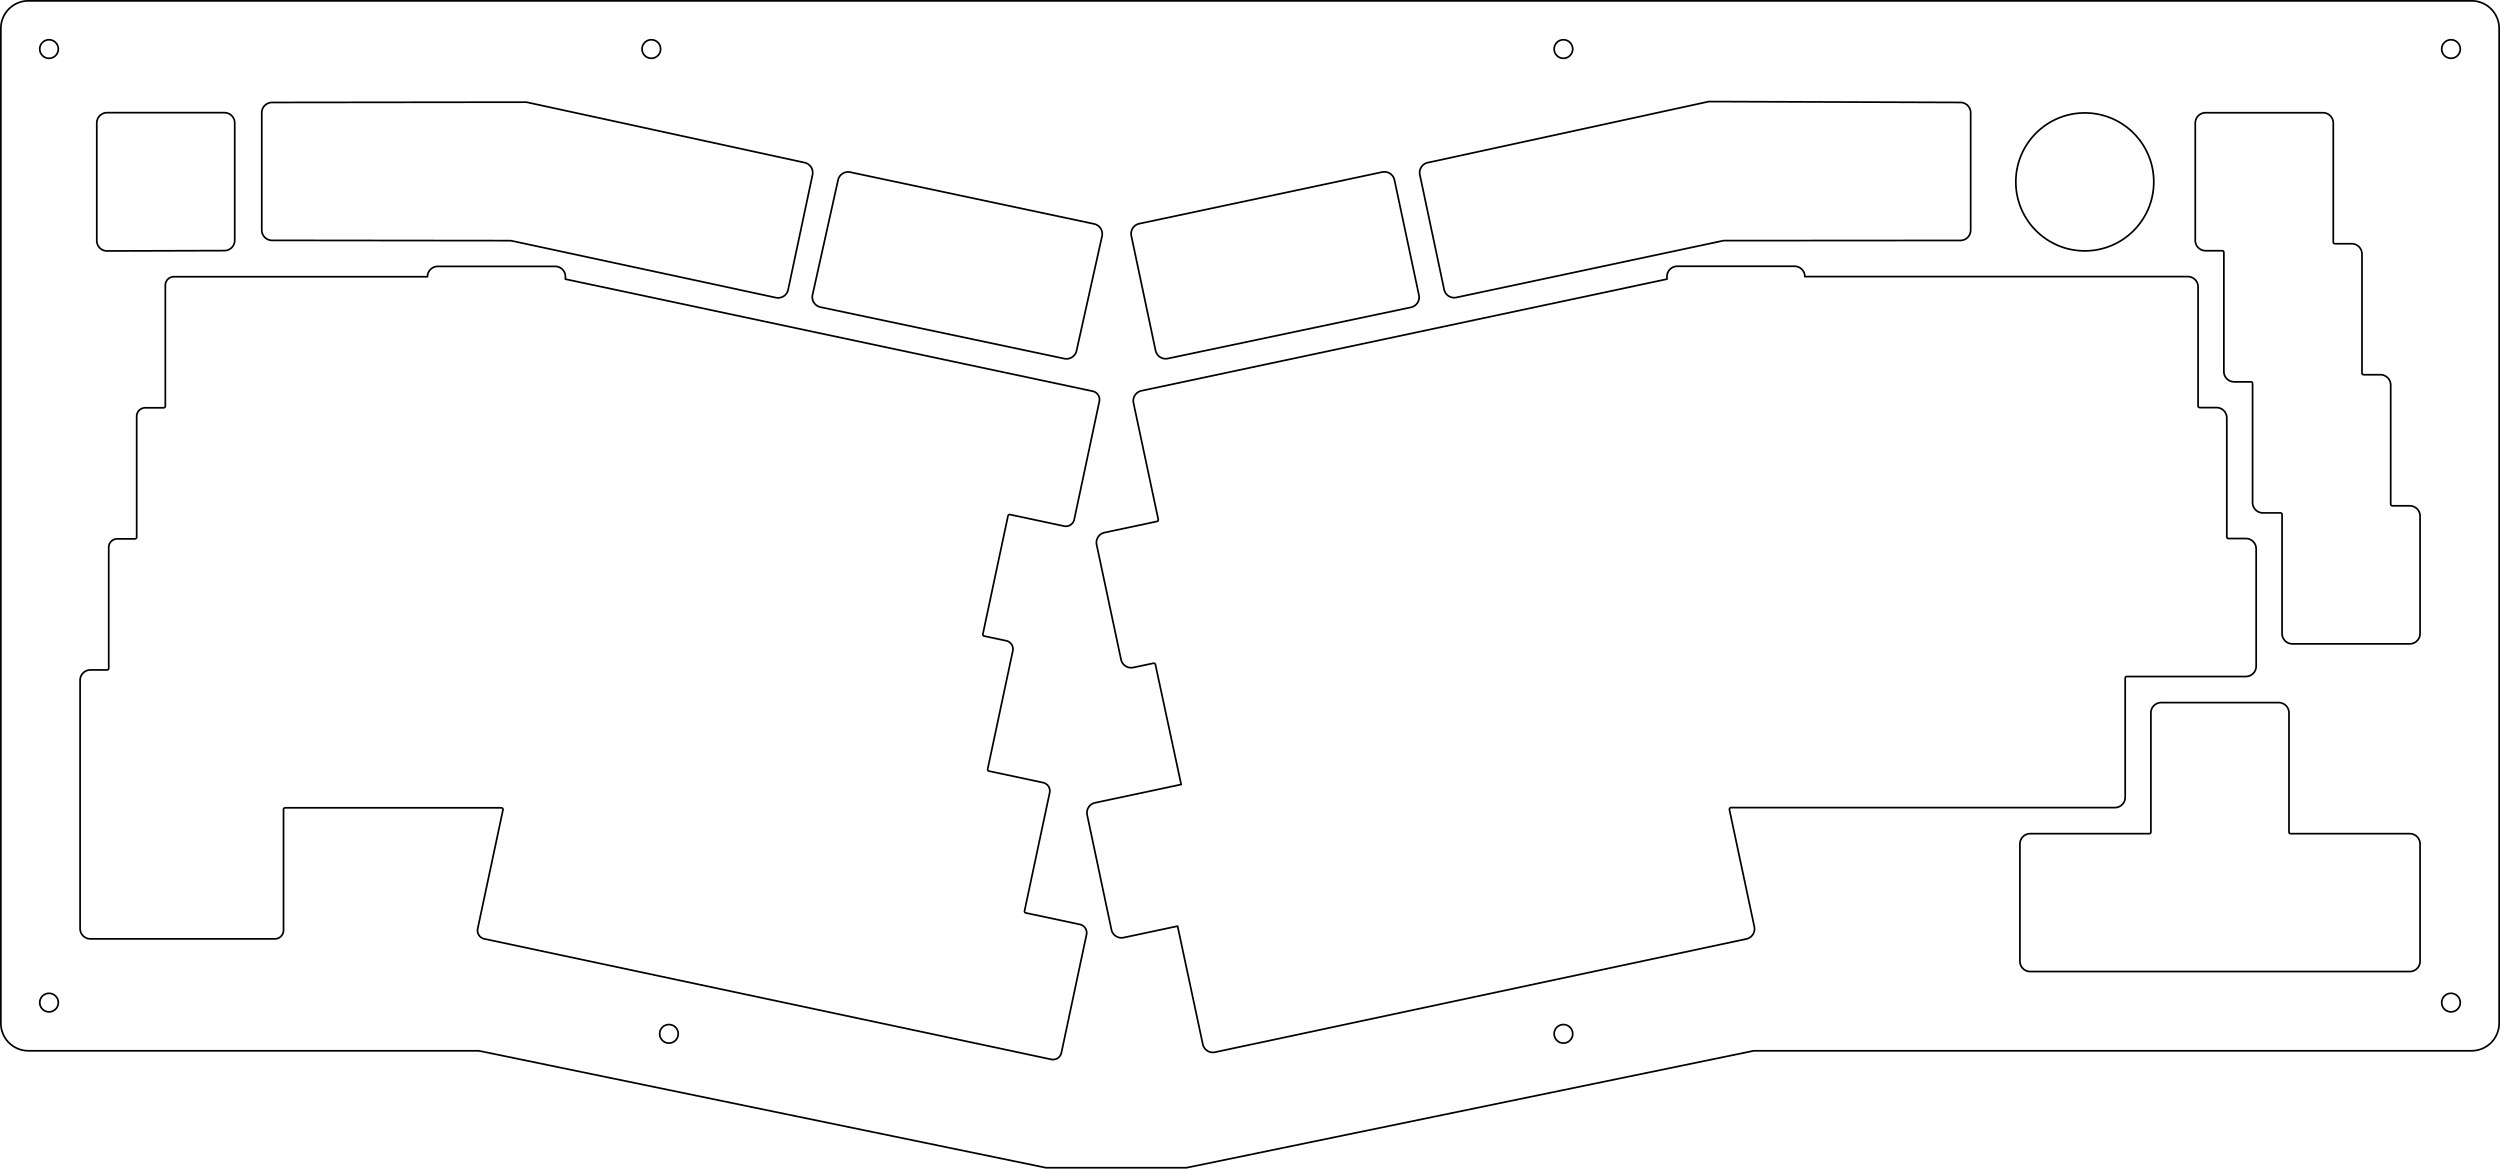 <svg xmlns="http://www.w3.org/2000/svg" viewBox="0 0 1029.93 481.43"><defs><style>.cls-1{fill:none;stroke:#000;stroke-linecap:round;stroke-linejoin:round;stroke-width:0.71px;}</style></defs><g id="Layer_2" data-name="Layer 2"><g id="Top_2" data-name="Top 2"><g id="SPLINE"><circle class="cls-1" cx="275.59" cy="425.91" r="3.83"/></g><g id="SPLINE-2" data-name="SPLINE"><circle class="cls-1" cx="644.09" cy="425.91" r="3.83"/></g><g id="SPLINE-3" data-name="SPLINE"><circle class="cls-1" cx="1009.74" cy="20.2" r="3.83"/></g><g id="SPLINE-4" data-name="SPLINE"><circle class="cls-1" cx="1009.74" cy="413.04" r="3.83"/></g><g id="SPLINE-5" data-name="SPLINE"><circle class="cls-1" cx="20.2" cy="413.04" r="3.83"/></g><g id="SPLINE-6" data-name="SPLINE"><path class="cls-1" d="M452.9,165.34,442.56,214a3.54,3.54,0,0,1-4.2,2.73L416.1,212a.7.7,0,0,0-.83.54l-10.35,48.68a.7.7,0,0,0,.53.83l9.06,1.92a3.54,3.54,0,0,1,2.73,4.21L406.9,316.82a.73.73,0,0,0,.56.86l22.24,4.73a3.54,3.54,0,0,1,2.73,4.2l-10.35,48.66a.71.71,0,0,0,.55.84l22.25,4.73a3.55,3.55,0,0,1,2.73,4.2L437.27,433.7a3.54,3.54,0,0,1-4.21,2.73L199.53,386.79a3.55,3.55,0,0,1-2.73-4.2l10.41-48.94a.72.72,0,0,0-.7-.86h-89a.71.71,0,0,0-.71.71v49.74a3.55,3.55,0,0,1-3.55,3.55h-76A4.25,4.25,0,0,1,33,382.54L33,280.2A4.26,4.26,0,0,1,37.21,276h6.88a.7.7,0,0,0,.7-.7V225.5A3.54,3.54,0,0,1,48.33,222h7.26a.72.72,0,0,0,.72-.72V171.5A3.55,3.55,0,0,1,59.85,168h7.56a.7.7,0,0,0,.7-.7V117.5A3.55,3.55,0,0,1,71.65,114H176.11a4.25,4.25,0,0,1,4.25-4.25h48.33a4.25,4.25,0,0,1,4.25,4.25v1l217.23,46.17A3.54,3.54,0,0,1,452.9,165.34Z"/></g><g id="SPLINE-7" data-name="SPLINE"><circle class="cls-1" cx="268.33" cy="20.2" r="3.83"/></g><g id="SPLINE-8" data-name="SPLINE"><circle class="cls-1" cx="20.2" cy="20.2" r="3.83"/></g><g id="LINE"><path class="cls-1" d="M997,396a4.25,4.25,0,0,1-4.25,4.25H836.4a4.25,4.25,0,0,1-4.25-4.25V347.7a4.25,4.25,0,0,1,4.25-4.25h49a.7.7,0,0,0,.71-.7V293.7a4.25,4.25,0,0,1,4.25-4.25h48.33A4.25,4.25,0,0,1,943,293.7v49.06a.69.69,0,0,0,.7.69h49.05A4.25,4.25,0,0,1,997,347.7Z"/></g><g id="SPLINE-9" data-name="SPLINE"><circle class="cls-1" cx="644.09" cy="20.2" r="3.83"/></g><path class="cls-1" d="M430.92,481.08,197.17,432.89H11.69A11.36,11.36,0,0,1,.35,421.55V11.69A11.36,11.36,0,0,1,11.69.35H1018.24a11.36,11.36,0,0,1,11.34,11.34V421.55a11.36,11.36,0,0,1-11.34,11.34H722.52L488.77,481.08Z"/><g id="SPLINE-10" data-name="SPLINE"><path class="cls-1" d="M908.65,103.29A4.26,4.26,0,0,1,904.39,99V50.7a4.26,4.26,0,0,1,4.26-4.25H957a4.26,4.26,0,0,1,4.25,4.25v49a.71.71,0,0,0,.71.71h6.86a4.25,4.25,0,0,1,4.25,4.25v49a.71.71,0,0,0,.71.71h6.86a4.26,4.26,0,0,1,4.26,4.25v49.05a.69.69,0,0,0,.69.7h7.16A4.25,4.25,0,0,1,997,212.7V261a4.25,4.25,0,0,1-4.25,4.25H944.4a4.25,4.25,0,0,1-4.25-4.25V212a.7.7,0,0,0-.71-.7h-7.15A4.26,4.26,0,0,1,928,207V158a.69.69,0,0,0-.7-.69h-6.87a4.26,4.26,0,0,1-4.26-4.25V104a.69.69,0,0,0-.7-.69Z"/></g><g id="LINE-2" data-name="LINE"><path class="cls-1" d="M39.87,99.16V50.68a4.25,4.25,0,0,1,4.25-4.26H92.45a4.25,4.25,0,0,1,4.25,4.26V99a4.25,4.25,0,0,1-4.25,4.25l-48.33.14A4.24,4.24,0,0,1,39.87,99.16Z"/></g><g id="LINE-3" data-name="LINE"><path class="cls-1" d="M438.48,147.74,338,126.53a4.25,4.25,0,0,1-3.27-5l10.52-47.32a4.26,4.26,0,0,1,5.05-3.27L450.74,92.25a4.25,4.25,0,0,1,3.28,5l-10.5,47.17A4.24,4.24,0,0,1,438.48,147.74Z"/></g><g id="SPLINE-11" data-name="SPLINE"><path class="cls-1" d="M581.28,126.61a4.25,4.25,0,0,0,3.28-5L574.48,74.15a4.25,4.25,0,0,0-5-3.27L469.34,92.15a4.25,4.25,0,0,0-3.27,5l10,47.27a4.26,4.26,0,0,0,5.05,3.28Z"/></g><g id="ARC"><path class="cls-1" d="M710.33,99.13l97.28-.07a4.25,4.25,0,0,0,4.25-4.25V46.47a4.25,4.25,0,0,0-4.25-4.26l-103.33-.37a2.54,2.54,0,0,0-.61.07L588.22,67a4.24,4.24,0,0,0-3.28,5l10,47.27a4.25,4.25,0,0,0,5,3.28L709.74,99.19A3,3,0,0,1,710.33,99.13Z"/></g><g id="SPLINE-12" data-name="SPLINE"><path class="cls-1" d="M324.69,119.35a4.24,4.24,0,0,1-5,3.28l-109-23.43a2.88,2.88,0,0,0-.59-.06l-98-.11a4.26,4.26,0,0,1-4.26-4.26V46.47a4.26,4.26,0,0,1,4.26-4.26l104.48-.12a2.46,2.46,0,0,1,.6.07L331.47,67a4.26,4.26,0,0,1,3.27,5Z"/></g><path class="cls-1" d="M485.14,381.54l-22.26,4.73a4.25,4.25,0,0,1-5-3.28l-10-47.27a4.24,4.24,0,0,1,3.28-5l35.45-7.54L476,273.78a.7.7,0,0,0-.83-.54L466.84,275a4.26,4.26,0,0,1-5-3.28l-10.05-47.27a4.26,4.26,0,0,1,3.27-5.05l21.57-4.58a.7.7,0,0,0,.54-.83l-10.2-48a4.25,4.25,0,0,1,3.28-5l216.5-46v-1A4.25,4.25,0,0,1,691,109.7H739.3a4.25,4.25,0,0,1,4.25,4.25H901.3a4.25,4.25,0,0,1,4.25,4.25v49a.71.71,0,0,0,.71.71h6.86a4.26,4.26,0,0,1,4.26,4.26v49a.69.69,0,0,0,.69.69h7.16a4.25,4.25,0,0,1,4.25,4.25v48.33a4.25,4.25,0,0,1-4.25,4.26h-49a.71.71,0,0,0-.71.71v49.05a4.25,4.25,0,0,1-4.25,4.25H713.18a.72.72,0,0,0-.7.86l10.26,48.25a4.26,4.26,0,0,1-3.28,5L500.52,433.48a4.26,4.26,0,0,1-5-3.28Z"/><circle class="cls-1" cx="858.88" cy="74.94" r="28.42"/></g></g></svg>